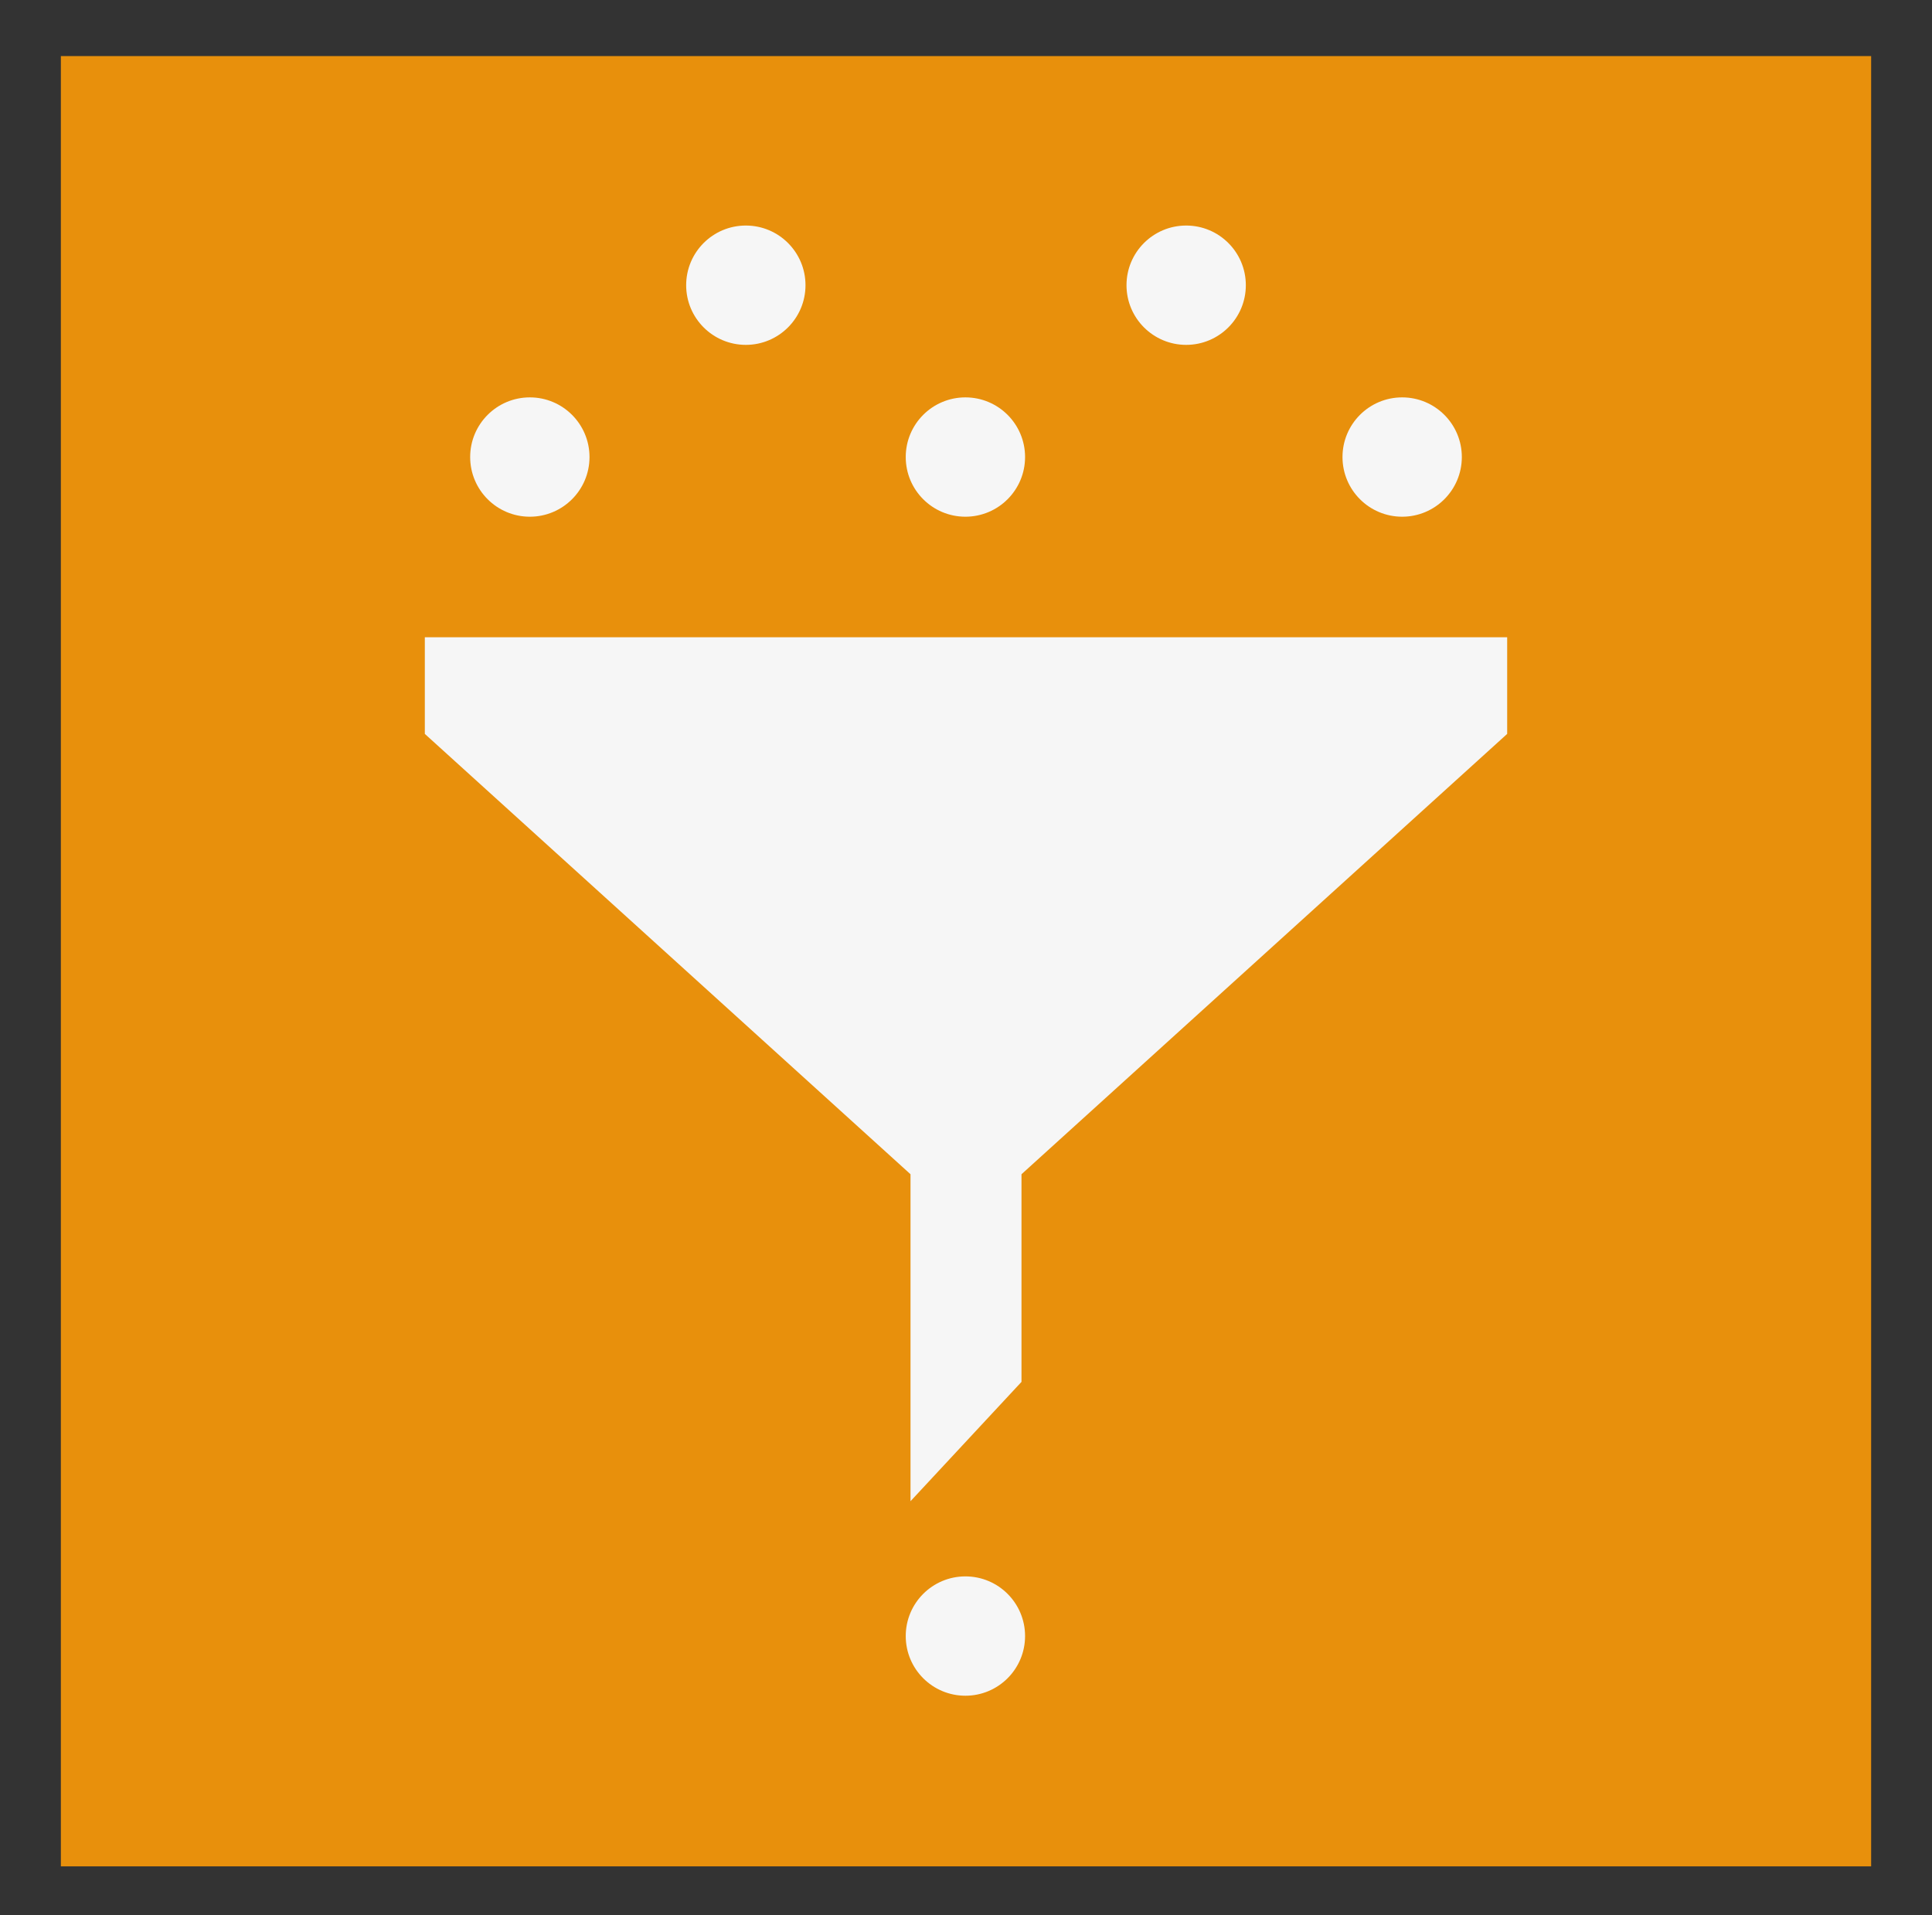 <?xml version="1.0" encoding="utf-8"?>
<!-- Generator: Adobe Illustrator 20.0.0, SVG Export Plug-In . SVG Version: 6.00 Build 0)  -->
<svg version="1.1" id="Calque_1" xmlns="http://www.w3.org/2000/svg" xmlns:xlink="http://www.w3.org/1999/xlink" x="0px" y="0px"
	 viewBox="0 0 161.9 160.5" style="enable-background:new 0 0 161.9 160.5;" xml:space="preserve">
<rect x="0" y="0" width="161.9" height="160.5" fill="#333333" stroke="none"/>
<style type="text/css">
	.st0{fill:#E8900C;}
	.st1{fill:#F6F6F6;}
</style>
<rect x="5.1" y="4.7" class="st0" width="151.7" height="151.7"/>
<g>
	<polygon class="st1" points="126.3,53.4 35.6,53.4 35.6,61.5 76.3,98.4 76.3,125.8 85.6,115.8 85.6,98.4 126.3,61.5 	"/>
	<g>
		<circle class="st1" cx="62.5" cy="23.9" r="5"/>
		<circle class="st1" cx="99.4" cy="23.9" r="5"/>
	</g>
	<g>
		<circle class="st1" cx="44.4" cy="38.3" r="5"/>
		<circle class="st1" cx="80.9" cy="38.3" r="5"/>
		<circle class="st1" cx="117.5" cy="38.3" r="5"/>
	</g>
	<circle class="st1" cx="80.9" cy="137.1" r="5"/>
</g>
</svg>
